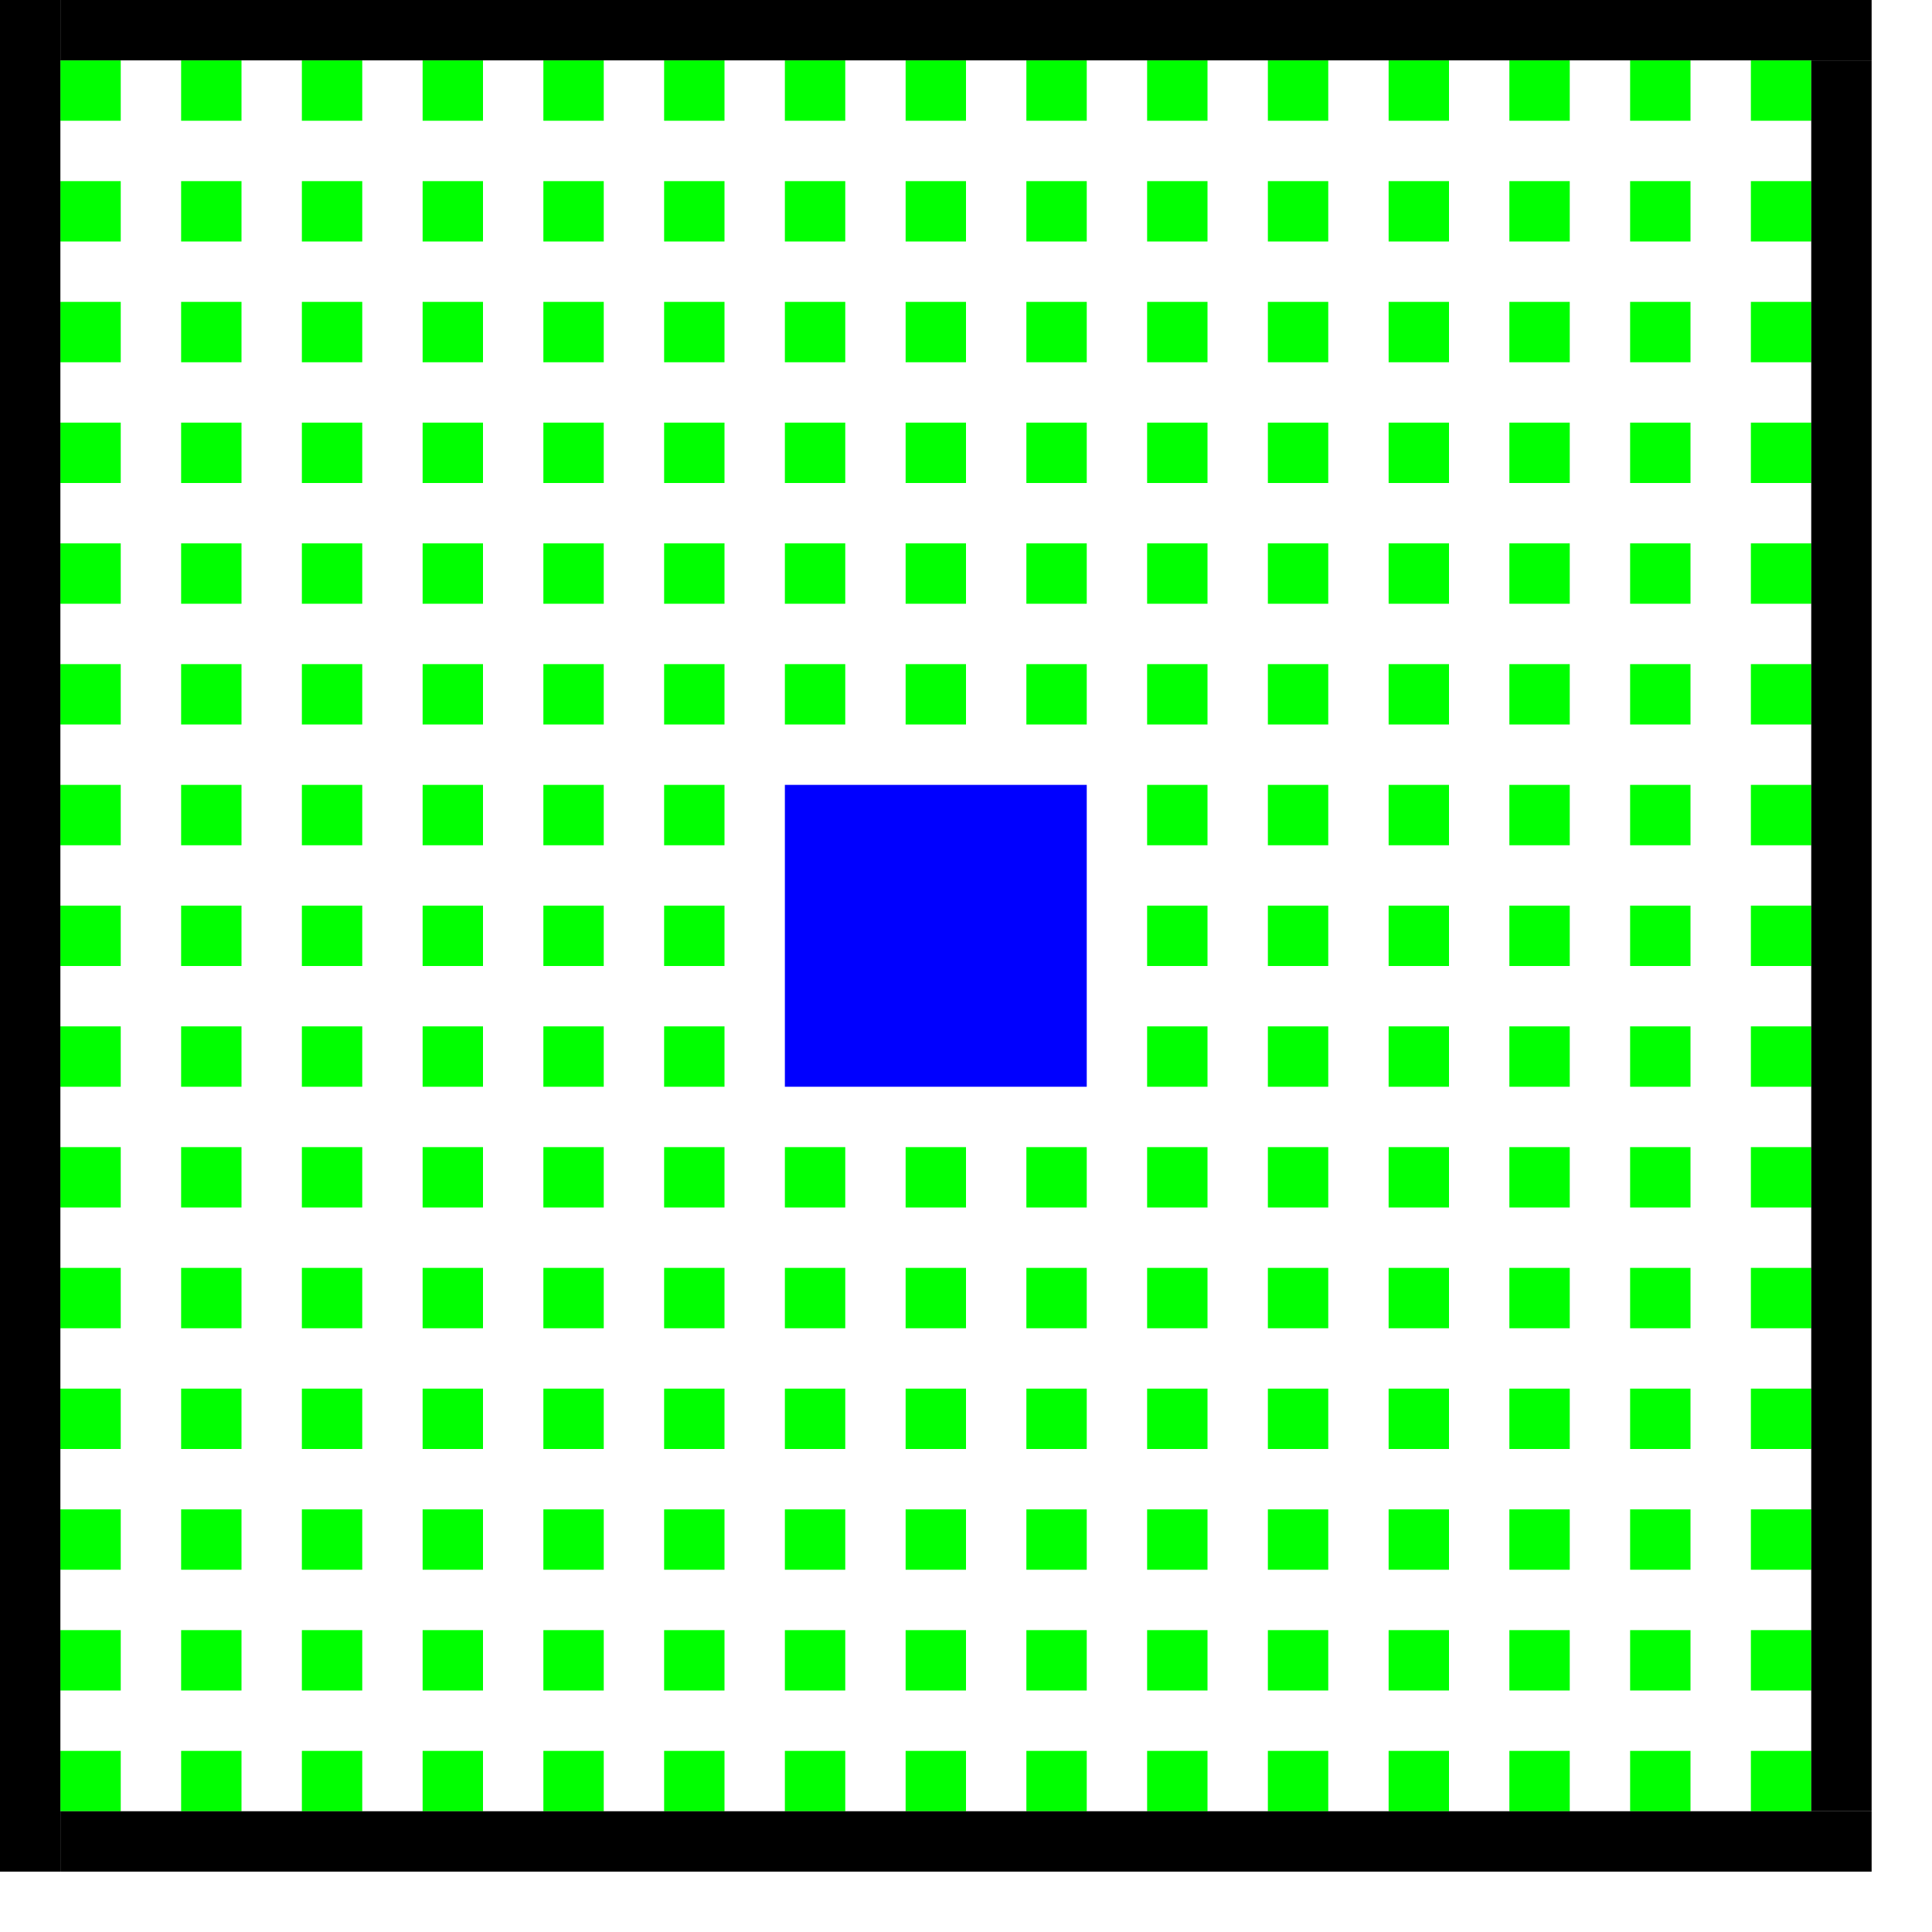 <?xml version="1.0" encoding="UTF-8" standalone="no"?>
<!-- Created with Inkscape (http://www.inkscape.org/) -->

<svg
   xmlns:dc="http://purl.org/dc/elements/1.1/"
   xmlns:cc="http://creativecommons.org/ns#"
   xmlns:rdf="http://www.w3.org/1999/02/22-rdf-syntax-ns#"
   xmlns:svg="http://www.w3.org/2000/svg"
   xmlns="http://www.w3.org/2000/svg"
   xmlns:sodipodi="http://sodipodi.sourceforge.net/DTD/sodipodi-0.dtd"
   xmlns:inkscape="http://www.inkscape.org/namespaces/inkscape"
   width="32px"
   height="32px"
   id="svg3130"
   version="1.1"
   inkscape:version="0.48.4 r9939"
   sodipodi:docname="block-field.svg">
  <defs
     id="defs3132" />
  <sodipodi:namedview
     id="base"
     pagecolor="#ffffff"
     bordercolor="#666666"
     borderopacity="1.0"
     inkscape:pageopacity="0.0"
     inkscape:pageshadow="2"
     inkscape:zoom="22.395604"
     inkscape:cx="16"
     inkscape:cy="16.709372"
     inkscape:current-layer="layer1"
     showgrid="true"
     inkscape:grid-bbox="true"
     inkscape:document-units="px"
     inkscape:window-width="1551"
     inkscape:window-height="876"
     inkscape:window-x="49"
     inkscape:window-y="24"
     inkscape:window-maximized="1">
    <inkscape:grid
       type="xygrid"
       id="grid3138" />
  </sodipodi:namedview>
  <g
     id="layer1"
     inkscape:label="Layer 1"
     inkscape:groupmode="layer">
    <rect
       style="fill:#0000ff;fill-opacity:1;stroke:none"
       id="rect3144"
       width="5"
       height="5"
       x="13"
       y="13" />
    <rect
       style="fill:#00ff00;fill-opacity:1;stroke:none"
       id="rect3146"
       width="1"
       height="1"
       x="11"
       y="13" />
    <rect
       style="fill:#00ff00;fill-opacity:1;stroke:none"
       id="rect3146-9"
       width="1"
       height="1"
       x="11"
       y="15" />
    <rect
       style="fill:#00ff00;fill-opacity:1;stroke:none"
       id="rect3146-1"
       width="1"
       height="1"
       x="11"
       y="17" />
    <rect
       style="fill:#00ff00;fill-opacity:1;stroke:none"
       id="rect3146-7"
       width="1"
       height="1"
       x="11"
       y="19" />
    <rect
       style="fill:#00ff00;fill-opacity:1;stroke:none"
       id="rect3146-78"
       width="1"
       height="1"
       x="13"
       y="19" />
    <rect
       style="fill:#00ff00;fill-opacity:1;stroke:none"
       id="rect3146-8"
       width="1"
       height="1"
       x="15"
       y="19" />
    <rect
       style="fill:#00ff00;fill-opacity:1;stroke:none"
       id="rect3146-79"
       width="1"
       height="1"
       x="17"
       y="19" />
    <rect
       style="fill:#00ff00;fill-opacity:1;stroke:none"
       id="rect3146-5"
       width="1"
       height="1"
       x="19"
       y="19" />
    <rect
       style="fill:#00ff00;fill-opacity:1;stroke:none"
       id="rect3146-2"
       width="1"
       height="1"
       x="19"
       y="17" />
    <rect
       style="fill:#00ff00;fill-opacity:1;stroke:none"
       id="rect3146-6"
       width="1"
       height="1"
       x="19"
       y="15" />
    <rect
       style="fill:#00ff00;fill-opacity:1;stroke:none"
       id="rect3146-95"
       width="1"
       height="1"
       x="19"
       y="13" />
    <rect
       style="fill:#00ff00;fill-opacity:1;stroke:none"
       id="rect3146-63"
       width="1"
       height="1"
       x="19"
       y="11" />
    <rect
       style="fill:#00ff00;fill-opacity:1;stroke:none"
       id="rect3146-87"
       width="1"
       height="1"
       x="17"
       y="11" />
    <rect
       style="fill:#00ff00;fill-opacity:1;stroke:none"
       id="rect3146-0"
       width="1"
       height="1"
       x="15"
       y="11" />
    <rect
       style="fill:#00ff00;fill-opacity:1;stroke:none"
       id="rect3146-04"
       width="1"
       height="1"
       x="13"
       y="11" />
    <rect
       style="fill:#00ff00;fill-opacity:1;stroke:none"
       id="rect3146-25"
       width="1"
       height="1"
       x="11"
       y="11" />
    <rect
       style="fill:#00ff00;fill-opacity:1;stroke:none"
       id="rect3146-3"
       width="1"
       height="1"
       x="9"
       y="13" />
    <rect
       style="fill:#00ff00;fill-opacity:1;stroke:none"
       id="rect3146-9-3"
       width="1"
       height="1"
       x="9"
       y="15" />
    <rect
       style="fill:#00ff00;fill-opacity:1;stroke:none"
       id="rect3146-1-1"
       width="1"
       height="1"
       x="9"
       y="17" />
    <rect
       style="fill:#00ff00;fill-opacity:1;stroke:none"
       id="rect3146-7-2"
       width="1"
       height="1"
       x="9"
       y="19" />
    <rect
       style="fill:#00ff00;fill-opacity:1;stroke:none"
       id="rect3146-25-6"
       width="1"
       height="1"
       x="9"
       y="11" />
    <rect
       style="fill:#00ff00;fill-opacity:1;stroke:none"
       id="rect3146-26"
       width="1"
       height="1"
       x="7"
       y="13" />
    <rect
       style="fill:#00ff00;fill-opacity:1;stroke:none"
       id="rect3146-9-0"
       width="1"
       height="1"
       x="7"
       y="15" />
    <rect
       style="fill:#00ff00;fill-opacity:1;stroke:none"
       id="rect3146-1-7"
       width="1"
       height="1"
       x="7"
       y="17" />
    <rect
       style="fill:#00ff00;fill-opacity:1;stroke:none"
       id="rect3146-7-0"
       width="1"
       height="1"
       x="7"
       y="19" />
    <rect
       style="fill:#00ff00;fill-opacity:1;stroke:none"
       id="rect3146-25-3"
       width="1"
       height="1"
       x="7"
       y="11" />
    <rect
       style="fill:#00ff00;fill-opacity:1;stroke:none"
       id="rect3146-20"
       width="1"
       height="1"
       x="5"
       y="13" />
    <rect
       style="fill:#00ff00;fill-opacity:1;stroke:none"
       id="rect3146-9-2"
       width="1"
       height="1"
       x="5"
       y="15" />
    <rect
       style="fill:#00ff00;fill-opacity:1;stroke:none"
       id="rect3146-1-0"
       width="1"
       height="1"
       x="5"
       y="17" />
    <rect
       style="fill:#00ff00;fill-opacity:1;stroke:none"
       id="rect3146-7-6"
       width="1"
       height="1"
       x="5"
       y="19" />
    <rect
       style="fill:#00ff00;fill-opacity:1;stroke:none"
       id="rect3146-25-38"
       width="1"
       height="1"
       x="5"
       y="11" />
    <rect
       style="fill:#00ff00;fill-opacity:1;stroke:none"
       id="rect3146-82"
       width="1"
       height="1"
       x="5"
       y="23" />
    <rect
       style="fill:#00ff00;fill-opacity:1;stroke:none"
       id="rect3146-9-7"
       width="1"
       height="1"
       x="5"
       y="25" />
    <rect
       style="fill:#00ff00;fill-opacity:1;stroke:none"
       id="rect3146-1-15"
       width="1"
       height="1"
       x="5"
       y="27" />
    <rect
       style="fill:#00ff00;fill-opacity:1;stroke:none"
       id="rect3146-7-26"
       width="1"
       height="1"
       x="5"
       y="29" />
    <rect
       style="fill:#00ff00;fill-opacity:1;stroke:none"
       id="rect3146-25-65"
       width="1"
       height="1"
       x="5"
       y="21" />
    <rect
       style="fill:#00ff00;fill-opacity:1;stroke:none"
       id="rect3146-4"
       width="1"
       height="1"
       x="7"
       y="23" />
    <rect
       style="fill:#00ff00;fill-opacity:1;stroke:none"
       id="rect3146-9-01"
       width="1"
       height="1"
       x="7"
       y="25" />
    <rect
       style="fill:#00ff00;fill-opacity:1;stroke:none"
       id="rect3146-1-4"
       width="1"
       height="1"
       x="7"
       y="27" />
    <rect
       style="fill:#00ff00;fill-opacity:1;stroke:none"
       id="rect3146-7-9"
       width="1"
       height="1"
       x="7"
       y="29" />
    <rect
       style="fill:#00ff00;fill-opacity:1;stroke:none"
       id="rect3146-25-4"
       width="1"
       height="1"
       x="7"
       y="21" />
    <rect
       style="fill:#00ff00;fill-opacity:1;stroke:none"
       id="rect3146-71"
       width="1"
       height="1"
       x="9"
       y="23" />
    <rect
       style="fill:#00ff00;fill-opacity:1;stroke:none"
       id="rect3146-9-4"
       width="1"
       height="1"
       x="9"
       y="25" />
    <rect
       style="fill:#00ff00;fill-opacity:1;stroke:none"
       id="rect3146-1-03"
       width="1"
       height="1"
       x="9"
       y="27" />
    <rect
       style="fill:#00ff00;fill-opacity:1;stroke:none"
       id="rect3146-7-3"
       width="1"
       height="1"
       x="9"
       y="29" />
    <rect
       style="fill:#00ff00;fill-opacity:1;stroke:none"
       id="rect3146-25-5"
       width="1"
       height="1"
       x="9"
       y="21" />
    <rect
       style="fill:#00ff00;fill-opacity:1;stroke:none"
       id="rect3146-28"
       width="1"
       height="1"
       x="11"
       y="23" />
    <rect
       style="fill:#00ff00;fill-opacity:1;stroke:none"
       id="rect3146-9-36"
       width="1"
       height="1"
       x="11"
       y="25" />
    <rect
       style="fill:#00ff00;fill-opacity:1;stroke:none"
       id="rect3146-1-8"
       width="1"
       height="1"
       x="11"
       y="27" />
    <rect
       style="fill:#00ff00;fill-opacity:1;stroke:none"
       id="rect3146-7-1"
       width="1"
       height="1"
       x="11"
       y="29" />
    <rect
       style="fill:#00ff00;fill-opacity:1;stroke:none"
       id="rect3146-25-54"
       width="1"
       height="1"
       x="11"
       y="21" />
    <rect
       style="fill:#00ff00;fill-opacity:1;stroke:none"
       id="rect3146-268"
       width="1"
       height="1"
       x="13"
       y="23" />
    <rect
       style="fill:#00ff00;fill-opacity:1;stroke:none"
       id="rect3146-9-9"
       width="1"
       height="1"
       x="13"
       y="25" />
    <rect
       style="fill:#00ff00;fill-opacity:1;stroke:none"
       id="rect3146-1-73"
       width="1"
       height="1"
       x="13"
       y="27" />
    <rect
       style="fill:#00ff00;fill-opacity:1;stroke:none"
       id="rect3146-7-23"
       width="1"
       height="1"
       x="13"
       y="29" />
    <rect
       style="fill:#00ff00;fill-opacity:1;stroke:none"
       id="rect3146-25-2"
       width="1"
       height="1"
       x="13"
       y="21" />
    <rect
       style="fill:#00ff00;fill-opacity:1;stroke:none"
       id="rect3146-98"
       width="1"
       height="1"
       x="15"
       y="23" />
    <rect
       style="fill:#00ff00;fill-opacity:1;stroke:none"
       id="rect3146-9-20"
       width="1"
       height="1"
       x="15"
       y="25" />
    <rect
       style="fill:#00ff00;fill-opacity:1;stroke:none"
       id="rect3146-1-42"
       width="1"
       height="1"
       x="15"
       y="27" />
    <rect
       style="fill:#00ff00;fill-opacity:1;stroke:none"
       id="rect3146-7-62"
       width="1"
       height="1"
       x="15"
       y="29" />
    <rect
       style="fill:#00ff00;fill-opacity:1;stroke:none"
       id="rect3146-25-53"
       width="1"
       height="1"
       x="15"
       y="21" />
    <rect
       style="fill:#00ff00;fill-opacity:1;stroke:none"
       id="rect3146-49"
       width="1"
       height="1"
       x="17"
       y="23" />
    <rect
       style="fill:#00ff00;fill-opacity:1;stroke:none"
       id="rect3146-9-6"
       width="1"
       height="1"
       x="17"
       y="25" />
    <rect
       style="fill:#00ff00;fill-opacity:1;stroke:none"
       id="rect3146-1-9"
       width="1"
       height="1"
       x="17"
       y="27" />
    <rect
       style="fill:#00ff00;fill-opacity:1;stroke:none"
       id="rect3146-7-34"
       width="1"
       height="1"
       x="17"
       y="29" />
    <rect
       style="fill:#00ff00;fill-opacity:1;stroke:none"
       id="rect3146-25-49"
       width="1"
       height="1"
       x="17"
       y="21" />
    <rect
       style="fill:#00ff00;fill-opacity:1;stroke:none"
       id="rect3146-57"
       width="1"
       height="1"
       x="19"
       y="23" />
    <rect
       style="fill:#00ff00;fill-opacity:1;stroke:none"
       id="rect3146-9-41"
       width="1"
       height="1"
       x="19"
       y="25" />
    <rect
       style="fill:#00ff00;fill-opacity:1;stroke:none"
       id="rect3146-1-00"
       width="1"
       height="1"
       x="19"
       y="27" />
    <rect
       style="fill:#00ff00;fill-opacity:1;stroke:none"
       id="rect3146-7-01"
       width="1"
       height="1"
       x="19"
       y="29" />
    <rect
       style="fill:#00ff00;fill-opacity:1;stroke:none"
       id="rect3146-25-9"
       width="1"
       height="1"
       x="19"
       y="21" />
    <rect
       style="fill:#00ff00;fill-opacity:1;stroke:none"
       id="rect3146-55"
       width="1"
       height="1"
       x="21"
       y="23" />
    <rect
       style="fill:#00ff00;fill-opacity:1;stroke:none"
       id="rect3146-9-5"
       width="1"
       height="1"
       x="21"
       y="25" />
    <rect
       style="fill:#00ff00;fill-opacity:1;stroke:none"
       id="rect3146-1-74"
       width="1"
       height="1"
       x="21"
       y="27" />
    <rect
       style="fill:#00ff00;fill-opacity:1;stroke:none"
       id="rect3146-7-5"
       width="1"
       height="1"
       x="21"
       y="29" />
    <rect
       style="fill:#00ff00;fill-opacity:1;stroke:none"
       id="rect3146-25-0"
       width="1"
       height="1"
       x="21"
       y="21" />
    <rect
       style="fill:#00ff00;fill-opacity:1;stroke:none"
       id="rect3146-794"
       width="1"
       height="1"
       x="23"
       y="23" />
    <rect
       style="fill:#00ff00;fill-opacity:1;stroke:none"
       id="rect3146-9-31"
       width="1"
       height="1"
       x="23"
       y="25" />
    <rect
       style="fill:#00ff00;fill-opacity:1;stroke:none"
       id="rect3146-1-96"
       width="1"
       height="1"
       x="23"
       y="27" />
    <rect
       style="fill:#00ff00;fill-opacity:1;stroke:none"
       id="rect3146-7-7"
       width="1"
       height="1"
       x="23"
       y="29" />
    <rect
       style="fill:#00ff00;fill-opacity:1;stroke:none"
       id="rect3146-25-8"
       width="1"
       height="1"
       x="23"
       y="21" />
    <rect
       style="fill:#00ff00;fill-opacity:1;stroke:none"
       id="rect3146-491"
       width="1"
       height="1"
       x="25"
       y="23" />
    <rect
       style="fill:#00ff00;fill-opacity:1;stroke:none"
       id="rect3146-9-1"
       width="1"
       height="1"
       x="25"
       y="25" />
    <rect
       style="fill:#00ff00;fill-opacity:1;stroke:none"
       id="rect3146-1-3"
       width="1"
       height="1"
       x="25"
       y="27" />
    <rect
       style="fill:#00ff00;fill-opacity:1;stroke:none"
       id="rect3146-7-28"
       width="1"
       height="1"
       x="25"
       y="29" />
    <rect
       style="fill:#00ff00;fill-opacity:1;stroke:none"
       id="rect3146-25-1"
       width="1"
       height="1"
       x="25"
       y="21" />
    <rect
       style="fill:#00ff00;fill-opacity:1;stroke:none"
       id="rect3146-99"
       width="1"
       height="1"
       x="21"
       y="13" />
    <rect
       style="fill:#00ff00;fill-opacity:1;stroke:none"
       id="rect3146-9-39"
       width="1"
       height="1"
       x="21"
       y="15" />
    <rect
       style="fill:#00ff00;fill-opacity:1;stroke:none"
       id="rect3146-1-14"
       width="1"
       height="1"
       x="21"
       y="17" />
    <rect
       style="fill:#00ff00;fill-opacity:1;stroke:none"
       id="rect3146-7-19"
       width="1"
       height="1"
       x="21"
       y="19" />
    <rect
       style="fill:#00ff00;fill-opacity:1;stroke:none"
       id="rect3146-25-06"
       width="1"
       height="1"
       x="21"
       y="11" />
    <rect
       style="fill:#00ff00;fill-opacity:1;stroke:none"
       id="rect3146-64"
       width="1"
       height="1"
       x="23"
       y="13" />
    <rect
       style="fill:#00ff00;fill-opacity:1;stroke:none"
       id="rect3146-9-18"
       width="1"
       height="1"
       x="23"
       y="15" />
    <rect
       style="fill:#00ff00;fill-opacity:1;stroke:none"
       id="rect3146-1-30"
       width="1"
       height="1"
       x="23"
       y="17" />
    <rect
       style="fill:#00ff00;fill-opacity:1;stroke:none"
       id="rect3146-7-27"
       width="1"
       height="1"
       x="23"
       y="19" />
    <rect
       style="fill:#00ff00;fill-opacity:1;stroke:none"
       id="rect3146-25-44"
       width="1"
       height="1"
       x="23"
       y="11" />
    <rect
       style="fill:#00ff00;fill-opacity:1;stroke:none"
       id="rect3146-51"
       width="1"
       height="1"
       x="25"
       y="13" />
    <rect
       style="fill:#00ff00;fill-opacity:1;stroke:none"
       id="rect3146-9-22"
       width="1"
       height="1"
       x="25"
       y="15" />
    <rect
       style="fill:#00ff00;fill-opacity:1;stroke:none"
       id="rect3146-1-06"
       width="1"
       height="1"
       x="25"
       y="17" />
    <rect
       style="fill:#00ff00;fill-opacity:1;stroke:none"
       id="rect3146-7-36"
       width="1"
       height="1"
       x="25"
       y="19" />
    <rect
       style="fill:#00ff00;fill-opacity:1;stroke:none"
       id="rect3146-25-01"
       width="1"
       height="1"
       x="25"
       y="11" />
    <rect
       style="fill:#00ff00;fill-opacity:1;stroke:none"
       id="rect3146-992"
       width="1"
       height="1"
       x="3"
       y="13" />
    <rect
       style="fill:#00ff00;fill-opacity:1;stroke:none"
       id="rect3146-9-21"
       width="1"
       height="1"
       x="3"
       y="15" />
    <rect
       style="fill:#00ff00;fill-opacity:1;stroke:none"
       id="rect3146-1-6"
       width="1"
       height="1"
       x="3"
       y="17" />
    <rect
       style="fill:#00ff00;fill-opacity:1;stroke:none"
       id="rect3146-7-8"
       width="1"
       height="1"
       x="3"
       y="19" />
    <rect
       style="fill:#00ff00;fill-opacity:1;stroke:none"
       id="rect3146-25-27"
       width="1"
       height="1"
       x="3"
       y="11" />
    <rect
       style="fill:#00ff00;fill-opacity:1;stroke:none"
       id="rect3146-08"
       width="1"
       height="1"
       x="3"
       y="23" />
    <rect
       style="fill:#00ff00;fill-opacity:1;stroke:none"
       id="rect3146-9-37"
       width="1"
       height="1"
       x="3"
       y="25" />
    <rect
       style="fill:#00ff00;fill-opacity:1;stroke:none"
       id="rect3146-1-94"
       width="1"
       height="1"
       x="3"
       y="27" />
    <rect
       style="fill:#00ff00;fill-opacity:1;stroke:none"
       id="rect3146-7-018"
       width="1"
       height="1"
       x="3"
       y="29" />
    <rect
       style="fill:#00ff00;fill-opacity:1;stroke:none"
       id="rect3146-25-7"
       width="1"
       height="1"
       x="3"
       y="21" />
    <rect
       style="fill:#00ff00;fill-opacity:1;stroke:none"
       id="rect3146-58"
       width="1"
       height="1"
       x="3"
       y="3" />
    <rect
       style="fill:#00ff00;fill-opacity:1;stroke:none"
       id="rect3146-9-59"
       width="1"
       height="1"
       x="3"
       y="5" />
    <rect
       style="fill:#00ff00;fill-opacity:1;stroke:none"
       id="rect3146-1-2"
       width="1"
       height="1"
       x="3"
       y="7" />
    <rect
       style="fill:#00ff00;fill-opacity:1;stroke:none"
       id="rect3146-7-85"
       width="1"
       height="1"
       x="3"
       y="9" />
    <rect
       style="fill:#00ff00;fill-opacity:1;stroke:none"
       id="rect3146-25-10"
       width="1"
       height="1"
       x="3"
       y="1" />
    <rect
       style="fill:#00ff00;fill-opacity:1;stroke:none"
       id="rect3146-43"
       width="1"
       height="1"
       x="5"
       y="3" />
    <rect
       style="fill:#00ff00;fill-opacity:1;stroke:none"
       id="rect3146-9-00"
       width="1"
       height="1"
       x="5"
       y="5" />
    <rect
       style="fill:#00ff00;fill-opacity:1;stroke:none"
       id="rect3146-1-01"
       width="1"
       height="1"
       x="5"
       y="7" />
    <rect
       style="fill:#00ff00;fill-opacity:1;stroke:none"
       id="rect3146-7-4"
       width="1"
       height="1"
       x="5"
       y="9" />
    <rect
       style="fill:#00ff00;fill-opacity:1;stroke:none"
       id="rect3146-25-12"
       width="1"
       height="1"
       x="5"
       y="1" />
    <rect
       style="fill:#00ff00;fill-opacity:1;stroke:none"
       id="rect3146-200"
       width="1"
       height="1"
       x="7"
       y="3" />
    <rect
       style="fill:#00ff00;fill-opacity:1;stroke:none"
       id="rect3146-9-75"
       width="1"
       height="1"
       x="7"
       y="5" />
    <rect
       style="fill:#00ff00;fill-opacity:1;stroke:none"
       id="rect3146-1-944"
       width="1"
       height="1"
       x="7"
       y="7" />
    <rect
       style="fill:#00ff00;fill-opacity:1;stroke:none"
       id="rect3146-7-09"
       width="1"
       height="1"
       x="7"
       y="9" />
    <rect
       style="fill:#00ff00;fill-opacity:1;stroke:none"
       id="rect3146-25-60"
       width="1"
       height="1"
       x="7"
       y="1" />
    <rect
       style="fill:#00ff00;fill-opacity:1;stroke:none"
       id="rect3146-61"
       width="1"
       height="1"
       x="9"
       y="3" />
    <rect
       style="fill:#00ff00;fill-opacity:1;stroke:none"
       id="rect3146-9-8"
       width="1"
       height="1"
       x="9"
       y="5" />
    <rect
       style="fill:#00ff00;fill-opacity:1;stroke:none"
       id="rect3146-1-31"
       width="1"
       height="1"
       x="9"
       y="7" />
    <rect
       style="fill:#00ff00;fill-opacity:1;stroke:none"
       id="rect3146-7-11"
       width="1"
       height="1"
       x="9"
       y="9" />
    <rect
       style="fill:#00ff00;fill-opacity:1;stroke:none"
       id="rect3146-25-84"
       width="1"
       height="1"
       x="9"
       y="1" />
    <rect
       style="fill:#00ff00;fill-opacity:1;stroke:none"
       id="rect3146-33"
       width="1"
       height="1"
       x="11"
       y="3" />
    <rect
       style="fill:#00ff00;fill-opacity:1;stroke:none"
       id="rect3146-9-73"
       width="1"
       height="1"
       x="11"
       y="5" />
    <rect
       style="fill:#00ff00;fill-opacity:1;stroke:none"
       id="rect3146-1-38"
       width="1"
       height="1"
       x="11"
       y="7" />
    <rect
       style="fill:#00ff00;fill-opacity:1;stroke:none"
       id="rect3146-7-49"
       width="1"
       height="1"
       x="11"
       y="9" />
    <rect
       style="fill:#00ff00;fill-opacity:1;stroke:none"
       id="rect3146-25-17"
       width="1"
       height="1"
       x="11"
       y="1" />
    <rect
       style="fill:#00ff00;fill-opacity:1;stroke:none"
       id="rect3146-31"
       width="1"
       height="1"
       x="13"
       y="3" />
    <rect
       style="fill:#00ff00;fill-opacity:1;stroke:none"
       id="rect3146-9-70"
       width="1"
       height="1"
       x="13"
       y="5" />
    <rect
       style="fill:#00ff00;fill-opacity:1;stroke:none"
       id="rect3146-1-98"
       width="1"
       height="1"
       x="13"
       y="7" />
    <rect
       style="fill:#00ff00;fill-opacity:1;stroke:none"
       id="rect3146-7-63"
       width="1"
       height="1"
       x="13"
       y="9" />
    <rect
       style="fill:#00ff00;fill-opacity:1;stroke:none"
       id="rect3146-25-05"
       width="1"
       height="1"
       x="13"
       y="1" />
    <rect
       style="fill:#00ff00;fill-opacity:1;stroke:none"
       id="rect3146-00"
       width="1"
       height="1"
       x="15"
       y="3" />
    <rect
       style="fill:#00ff00;fill-opacity:1;stroke:none"
       id="rect3146-9-43"
       width="1"
       height="1"
       x="15"
       y="5" />
    <rect
       style="fill:#00ff00;fill-opacity:1;stroke:none"
       id="rect3146-1-17"
       width="1"
       height="1"
       x="15"
       y="7" />
    <rect
       style="fill:#00ff00;fill-opacity:1;stroke:none"
       id="rect3146-7-621"
       width="1"
       height="1"
       x="15"
       y="9" />
    <rect
       style="fill:#00ff00;fill-opacity:1;stroke:none"
       id="rect3146-25-78"
       width="1"
       height="1"
       x="15"
       y="1" />
    <rect
       style="fill:#00ff00;fill-opacity:1;stroke:none"
       id="rect3146-42"
       width="1"
       height="1"
       x="17"
       y="3" />
    <rect
       style="fill:#00ff00;fill-opacity:1;stroke:none"
       id="rect3146-9-58"
       width="1"
       height="1"
       x="17"
       y="5" />
    <rect
       style="fill:#00ff00;fill-opacity:1;stroke:none"
       id="rect3146-1-75"
       width="1"
       height="1"
       x="17"
       y="7" />
    <rect
       style="fill:#00ff00;fill-opacity:1;stroke:none"
       id="rect3146-7-266"
       width="1"
       height="1"
       x="17"
       y="9" />
    <rect
       style="fill:#00ff00;fill-opacity:1;stroke:none"
       id="rect3146-25-19"
       width="1"
       height="1"
       x="17"
       y="1" />
    <rect
       style="fill:#00ff00;fill-opacity:1;stroke:none"
       id="rect3146-002"
       width="1"
       height="1"
       x="19"
       y="3" />
    <rect
       style="fill:#00ff00;fill-opacity:1;stroke:none"
       id="rect3146-9-90"
       width="1"
       height="1"
       x="19"
       y="5" />
    <rect
       style="fill:#00ff00;fill-opacity:1;stroke:none"
       id="rect3146-1-84"
       width="1"
       height="1"
       x="19"
       y="7" />
    <rect
       style="fill:#00ff00;fill-opacity:1;stroke:none"
       id="rect3146-7-16"
       width="1"
       height="1"
       x="19"
       y="9" />
    <rect
       style="fill:#00ff00;fill-opacity:1;stroke:none"
       id="rect3146-25-63"
       width="1"
       height="1"
       x="19"
       y="1" />
    <rect
       style="fill:#00ff00;fill-opacity:1;stroke:none"
       id="rect3146-004"
       width="1"
       height="1"
       x="21"
       y="3" />
    <rect
       style="fill:#00ff00;fill-opacity:1;stroke:none"
       id="rect3146-9-98"
       width="1"
       height="1"
       x="21"
       y="5" />
    <rect
       style="fill:#00ff00;fill-opacity:1;stroke:none"
       id="rect3146-1-82"
       width="1"
       height="1"
       x="21"
       y="7" />
    <rect
       style="fill:#00ff00;fill-opacity:1;stroke:none"
       id="rect3146-7-56"
       width="1"
       height="1"
       x="21"
       y="9" />
    <rect
       style="fill:#00ff00;fill-opacity:1;stroke:none"
       id="rect3146-25-77"
       width="1"
       height="1"
       x="21"
       y="1" />
    <rect
       style="fill:#00ff00;fill-opacity:1;stroke:none"
       id="rect3146-47"
       width="1"
       height="1"
       x="23"
       y="3" />
    <rect
       style="fill:#00ff00;fill-opacity:1;stroke:none"
       id="rect3146-9-49"
       width="1"
       height="1"
       x="23"
       y="5" />
    <rect
       style="fill:#00ff00;fill-opacity:1;stroke:none"
       id="rect3146-1-12"
       width="1"
       height="1"
       x="23"
       y="7" />
    <rect
       style="fill:#00ff00;fill-opacity:1;stroke:none"
       id="rect3146-7-854"
       width="1"
       height="1"
       x="23"
       y="9" />
    <rect
       style="fill:#00ff00;fill-opacity:1;stroke:none"
       id="rect3146-25-056"
       width="1"
       height="1"
       x="23"
       y="1" />
    <rect
       style="fill:#00ff00;fill-opacity:1;stroke:none"
       id="rect3146-18"
       width="1"
       height="1"
       x="25"
       y="3" />
    <rect
       style="fill:#00ff00;fill-opacity:1;stroke:none"
       id="rect3146-9-65"
       width="1"
       height="1"
       x="25"
       y="5" />
    <rect
       style="fill:#00ff00;fill-opacity:1;stroke:none"
       id="rect3146-1-92"
       width="1"
       height="1"
       x="25"
       y="7" />
    <rect
       style="fill:#00ff00;fill-opacity:1;stroke:none"
       id="rect3146-7-22"
       width="1"
       height="1"
       x="25"
       y="9" />
    <rect
       style="fill:#00ff00;fill-opacity:1;stroke:none"
       id="rect3146-25-447"
       width="1"
       height="1"
       x="25"
       y="1" />
    <rect
       style="fill:#00ff00;fill-opacity:1;stroke:none"
       id="rect3146-62"
       width="1"
       height="1"
       x="27"
       y="3" />
    <rect
       style="fill:#00ff00;fill-opacity:1;stroke:none"
       id="rect3146-9-588"
       width="1"
       height="1"
       x="27"
       y="5" />
    <rect
       style="fill:#00ff00;fill-opacity:1;stroke:none"
       id="rect3146-1-47"
       width="1"
       height="1"
       x="27"
       y="7" />
    <rect
       style="fill:#00ff00;fill-opacity:1;stroke:none"
       id="rect3146-7-58"
       width="1"
       height="1"
       x="27"
       y="9" />
    <rect
       style="fill:#00ff00;fill-opacity:1;stroke:none"
       id="rect3146-25-42"
       width="1"
       height="1"
       x="27"
       y="1" />
    <rect
       style="fill:#00ff00;fill-opacity:1;stroke:none"
       id="rect3146-96"
       width="1"
       height="1"
       x="29"
       y="3" />
    <rect
       style="fill:#00ff00;fill-opacity:1;stroke:none"
       id="rect3146-9-493"
       width="1"
       height="1"
       x="29"
       y="5" />
    <rect
       style="fill:#00ff00;fill-opacity:1;stroke:none"
       id="rect3146-1-89"
       width="1"
       height="1"
       x="29"
       y="7" />
    <rect
       style="fill:#00ff00;fill-opacity:1;stroke:none"
       id="rect3146-7-06"
       width="1"
       height="1"
       x="29"
       y="9" />
    <rect
       style="fill:#00ff00;fill-opacity:1;stroke:none"
       id="rect3146-25-28"
       width="1"
       height="1"
       x="29"
       y="1" />
    <rect
       style="fill:#00ff00;fill-opacity:1;stroke:none"
       id="rect3146-38"
       width="1"
       height="1"
       x="27"
       y="13" />
    <rect
       style="fill:#00ff00;fill-opacity:1;stroke:none"
       id="rect3146-9-750"
       width="1"
       height="1"
       x="27"
       y="15" />
    <rect
       style="fill:#00ff00;fill-opacity:1;stroke:none"
       id="rect3146-1-22"
       width="1"
       height="1"
       x="27"
       y="17" />
    <rect
       style="fill:#00ff00;fill-opacity:1;stroke:none"
       id="rect3146-7-41"
       width="1"
       height="1"
       x="27"
       y="19" />
    <rect
       style="fill:#00ff00;fill-opacity:1;stroke:none"
       id="rect3146-25-86"
       width="1"
       height="1"
       x="27"
       y="11" />
    <rect
       style="fill:#00ff00;fill-opacity:1;stroke:none"
       id="rect3146-66"
       width="1"
       height="1"
       x="29"
       y="13" />
    <rect
       style="fill:#00ff00;fill-opacity:1;stroke:none"
       id="rect3146-9-62"
       width="1"
       height="1"
       x="29"
       y="15" />
    <rect
       style="fill:#00ff00;fill-opacity:1;stroke:none"
       id="rect3146-1-44"
       width="1"
       height="1"
       x="29"
       y="17" />
    <rect
       style="fill:#00ff00;fill-opacity:1;stroke:none"
       id="rect3146-7-08"
       width="1"
       height="1"
       x="29"
       y="19" />
    <rect
       style="fill:#00ff00;fill-opacity:1;stroke:none"
       id="rect3146-25-606"
       width="1"
       height="1"
       x="29"
       y="11" />
    <rect
       style="fill:#00ff00;fill-opacity:1;stroke:none"
       id="rect3146-21"
       width="1"
       height="1"
       x="27"
       y="23" />
    <rect
       style="fill:#00ff00;fill-opacity:1;stroke:none"
       id="rect3146-9-93"
       width="1"
       height="1"
       x="27"
       y="25" />
    <rect
       style="fill:#00ff00;fill-opacity:1;stroke:none"
       id="rect3146-1-32"
       width="1"
       height="1"
       x="27"
       y="27" />
    <rect
       style="fill:#00ff00;fill-opacity:1;stroke:none"
       id="rect3146-7-95"
       width="1"
       height="1"
       x="27"
       y="29" />
    <rect
       style="fill:#00ff00;fill-opacity:1;stroke:none"
       id="rect3146-25-02"
       width="1"
       height="1"
       x="27"
       y="21" />
    <rect
       style="fill:#00ff00;fill-opacity:1;stroke:none"
       id="rect3146-388"
       width="1"
       height="1"
       x="29"
       y="23" />
    <rect
       style="fill:#00ff00;fill-opacity:1;stroke:none"
       id="rect3146-9-52"
       width="1"
       height="1"
       x="29"
       y="25" />
    <rect
       style="fill:#00ff00;fill-opacity:1;stroke:none"
       id="rect3146-1-09"
       width="1"
       height="1"
       x="29"
       y="27" />
    <rect
       style="fill:#00ff00;fill-opacity:1;stroke:none"
       id="rect3146-7-30"
       width="1"
       height="1"
       x="29"
       y="29" />
    <rect
       style="fill:#00ff00;fill-opacity:1;stroke:none"
       id="rect3146-25-81"
       width="1"
       height="1"
       x="29"
       y="21" />
    <rect
       style="fill:#00ff00;fill-opacity:1;stroke:none"
       id="rect3146-664"
       width="1"
       height="1"
       x="1"
       y="3" />
    <rect
       style="fill:#00ff00;fill-opacity:1;stroke:none"
       id="rect3146-9-006"
       width="1"
       height="1"
       x="1"
       y="5" />
    <rect
       style="fill:#00ff00;fill-opacity:1;stroke:none"
       id="rect3146-1-18"
       width="1"
       height="1"
       x="1"
       y="7" />
    <rect
       style="fill:#00ff00;fill-opacity:1;stroke:none"
       id="rect3146-7-89"
       width="1"
       height="1"
       x="1"
       y="9" />
    <rect
       style="fill:#00ff00;fill-opacity:1;stroke:none"
       id="rect3146-25-101"
       width="1"
       height="1"
       x="1"
       y="1" />
    <rect
       style="fill:#00ff00;fill-opacity:1;stroke:none"
       id="rect3146-433"
       width="1"
       height="1"
       x="1"
       y="13" />
    <rect
       style="fill:#00ff00;fill-opacity:1;stroke:none"
       id="rect3146-9-38"
       width="1"
       height="1"
       x="1"
       y="15" />
    <rect
       style="fill:#00ff00;fill-opacity:1;stroke:none"
       id="rect3146-1-384"
       width="1"
       height="1"
       x="1"
       y="17" />
    <rect
       style="fill:#00ff00;fill-opacity:1;stroke:none"
       id="rect3146-7-369"
       width="1"
       height="1"
       x="1"
       y="19" />
    <rect
       style="fill:#00ff00;fill-opacity:1;stroke:none"
       id="rect3146-25-781"
       width="1"
       height="1"
       x="1"
       y="11" />
    <rect
       style="fill:#00ff00;fill-opacity:1;stroke:none"
       id="rect3146-001"
       width="1"
       height="1"
       x="1"
       y="23" />
    <rect
       style="fill:#00ff00;fill-opacity:1;stroke:none"
       id="rect3146-9-46"
       width="1"
       height="1"
       x="1"
       y="25" />
    <rect
       style="fill:#00ff00;fill-opacity:1;stroke:none"
       id="rect3146-1-78"
       width="1"
       height="1"
       x="1"
       y="27" />
    <rect
       style="fill:#00ff00;fill-opacity:1;stroke:none"
       id="rect3146-7-98"
       width="1"
       height="1"
       x="1"
       y="29" />
    <rect
       style="fill:#00ff00;fill-opacity:1;stroke:none"
       id="rect3146-25-426"
       width="1"
       height="1"
       x="1"
       y="21" />
    <rect
       style="fill:#000000;fill-opacity:1;stroke:none"
       id="rect5093"
       width="1"
       height="31"
       x="0"
       y="0" />
    <rect
       style="fill:#000000;fill-opacity:1;stroke:none"
       id="rect5095"
       width="30"
       height="1"
       x="1"
       y="30" />
    <rect
       style="fill:#000000;fill-opacity:1;stroke:none"
       id="rect5097"
       width="30"
       height="1"
       x="1"
       y="0" />
    <rect
       style="fill:#000000;fill-opacity:1;stroke:none"
       id="rect5099"
       width="1"
       height="29"
       x="30"
       y="1" />
  </g>
</svg>
